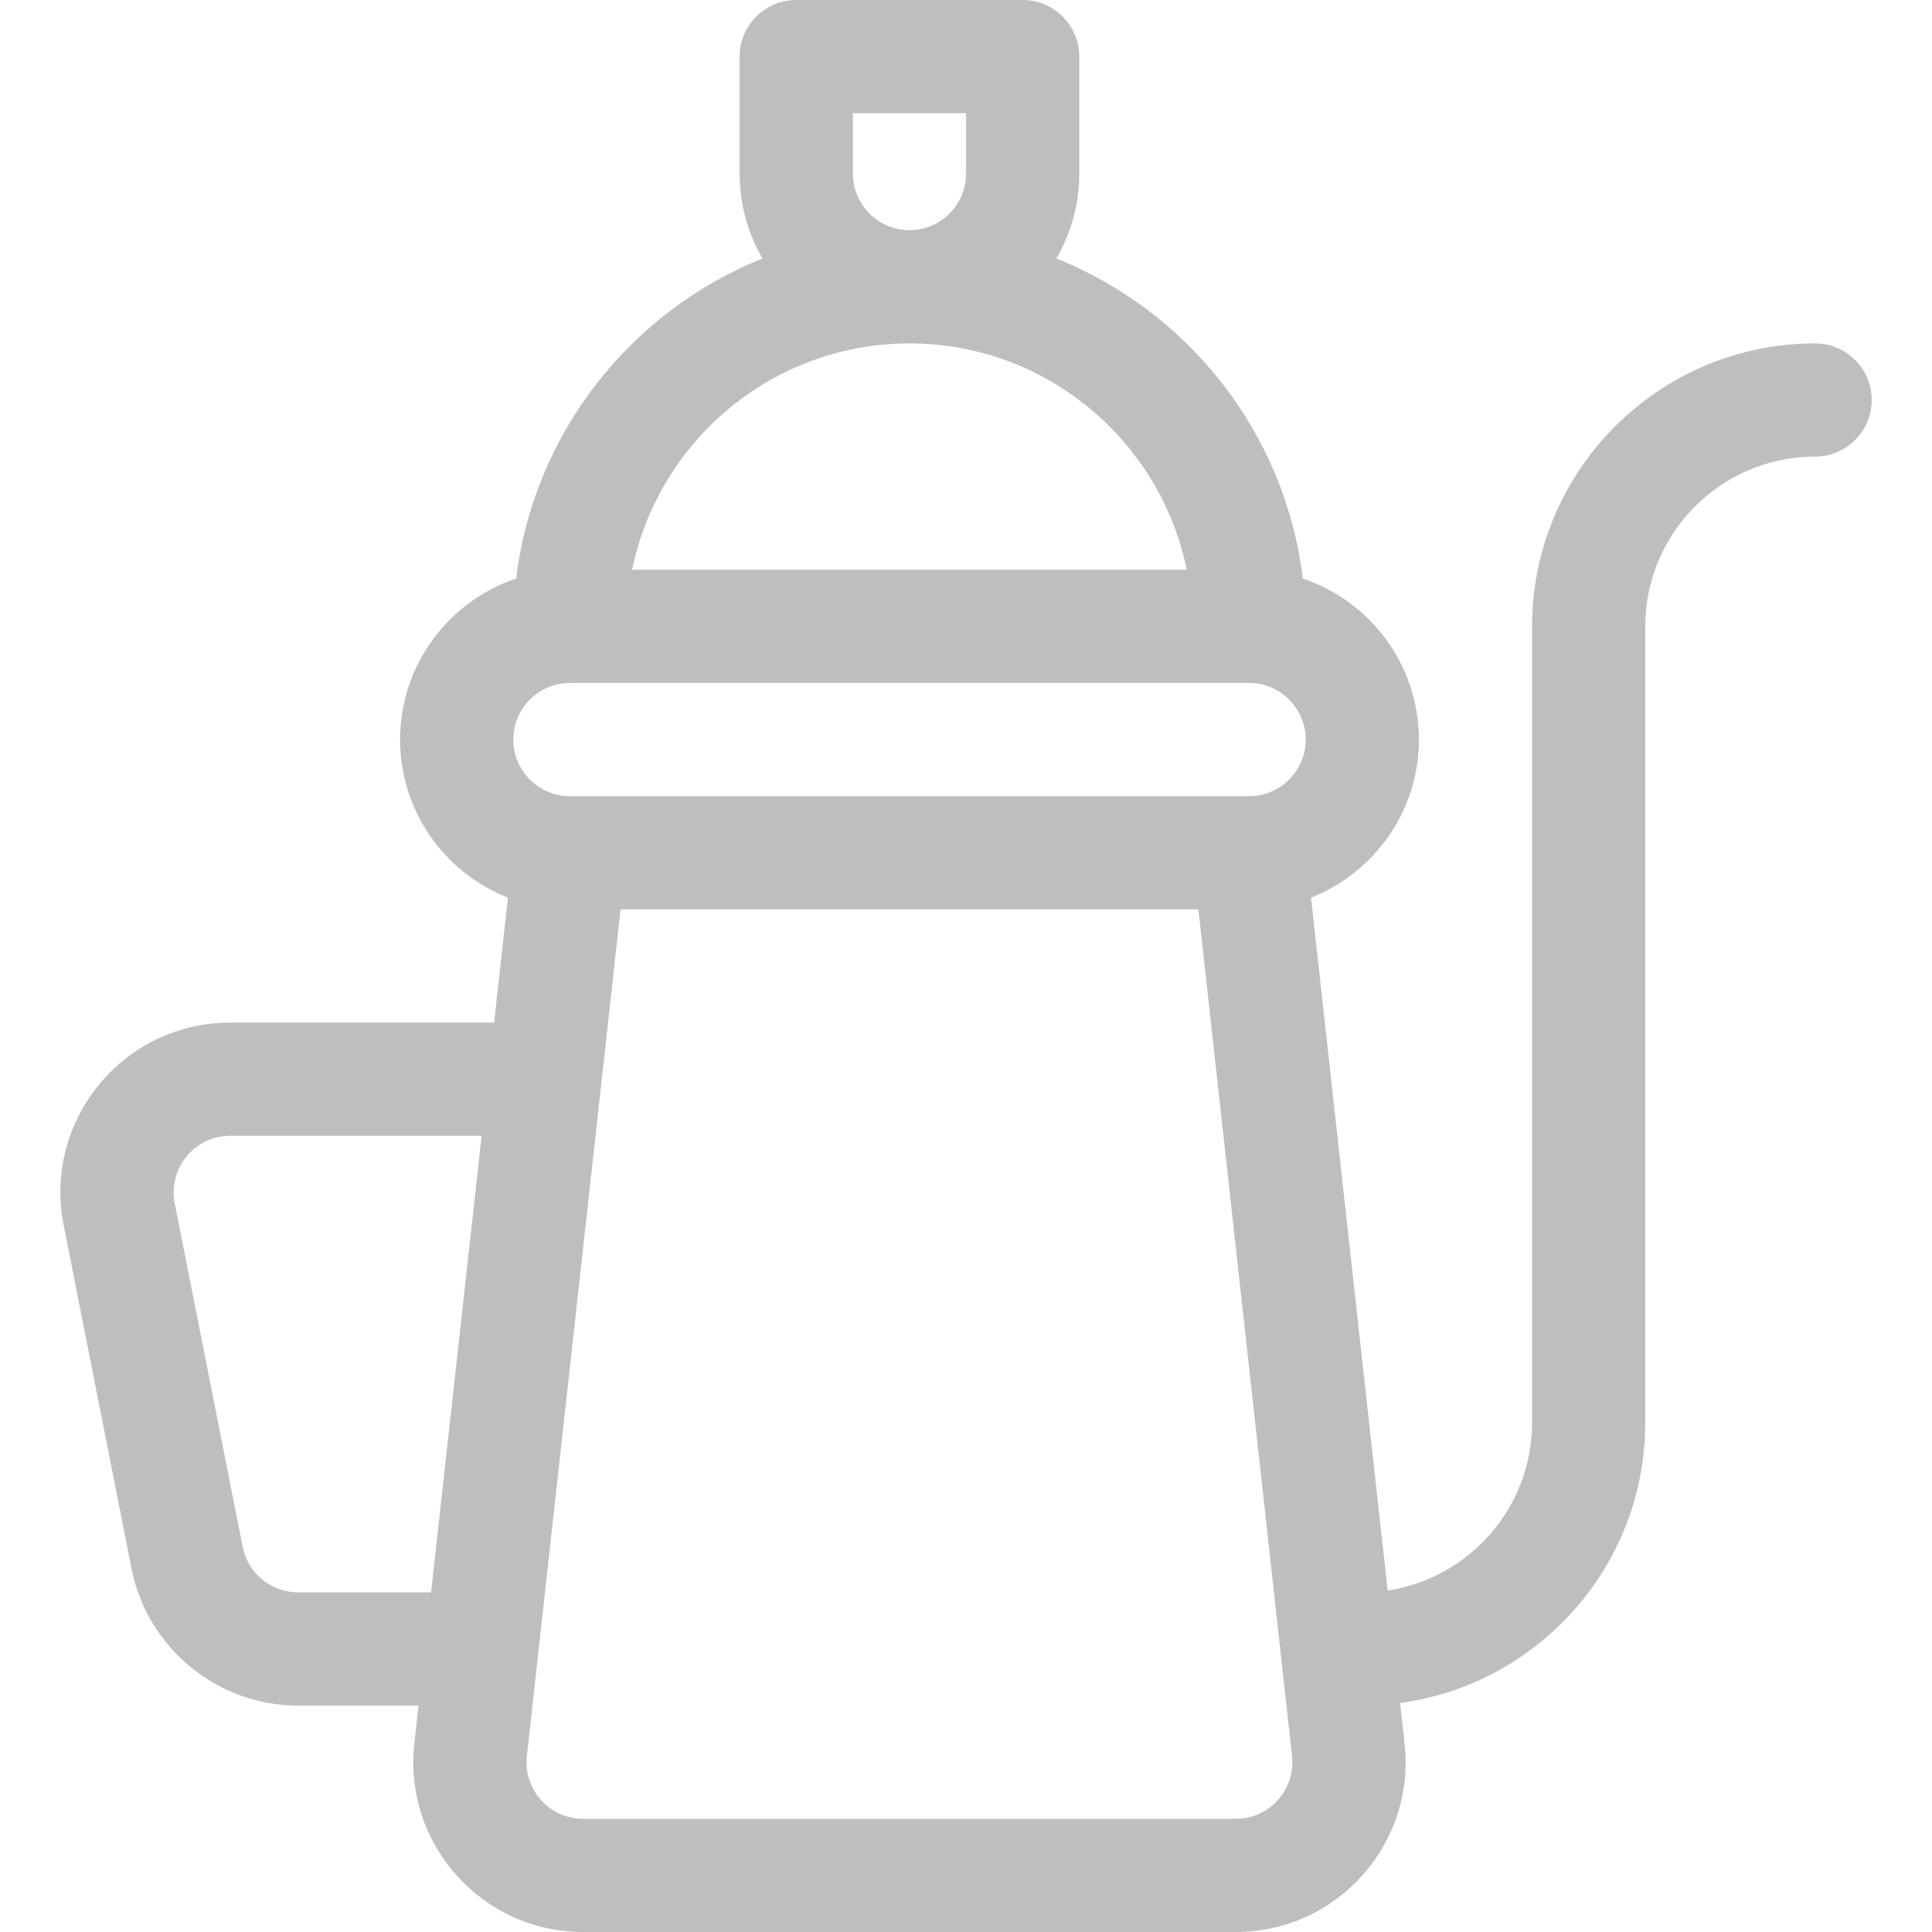 <svg width="24" height="24" viewBox="0 0 24 24" fill="none" xmlns="http://www.w3.org/2000/svg">
<g clip-path="url(#clip0_1321:5484)">
<path d="M22.548 4.266C20.609 4.266 19.032 5.843 19.032 7.781V17.672C19.032 18.728 18.252 19.605 17.238 19.758L16.286 11.151C17.069 10.843 17.626 10.079 17.626 9.188C17.626 8.258 17.021 7.467 16.184 7.187C15.965 5.377 14.76 3.867 13.123 3.211C13.303 2.9 13.407 2.54 13.407 2.156V0.703C13.407 0.315 13.092 0 12.704 0H9.892C9.503 0 9.188 0.315 9.188 0.703V2.156C9.188 2.54 9.292 2.9 9.472 3.211C7.836 3.867 6.631 5.377 6.412 7.187C5.575 7.467 4.97 8.258 4.97 9.188C4.97 10.079 5.526 10.843 6.31 11.151L6.138 12.703H2.86C1.527 12.703 0.531 13.923 0.792 15.225L1.635 19.492C1.832 20.474 2.702 21.188 3.704 21.188H5.199L5.147 21.658C5.009 22.902 5.983 24 7.244 24H15.352C16.611 24 17.587 22.904 17.448 21.658L17.392 21.155C19.11 20.925 20.438 19.451 20.438 17.672V7.781C20.438 6.618 21.385 5.672 22.548 5.672C22.936 5.672 23.251 5.357 23.251 4.969C23.251 4.58 22.936 4.266 22.548 4.266ZM10.595 2.156V1.406H12.001V2.156C12.001 2.544 11.685 2.859 11.298 2.859C10.91 2.859 10.595 2.544 10.595 2.156ZM11.298 4.266C12.995 4.266 14.416 5.475 14.742 7.078H7.853C8.18 5.475 9.6 4.266 11.298 4.266ZM7.079 8.484H15.517C15.904 8.484 16.22 8.8 16.22 9.188C16.22 9.575 15.904 9.891 15.517 9.891H15.512C15.511 9.891 15.511 9.891 15.51 9.891H7.085H7.084H7.079C6.691 9.891 6.376 9.575 6.376 9.188C6.376 8.8 6.691 8.484 7.079 8.484ZM3.704 19.781C3.37 19.781 3.08 19.544 3.015 19.218L2.171 14.95C2.084 14.515 2.417 14.109 2.86 14.109H5.983L5.355 19.781H3.704ZM15.352 22.594H7.244C6.824 22.594 6.499 22.23 6.545 21.813C6.622 21.118 7.672 11.628 7.709 11.297H14.887L16.05 21.813C16.096 22.226 15.775 22.594 15.352 22.594Z" fill="#BEBEBE"/>
</g>
<defs>
<clipPath id="clip0_1321:5484">
<rect width="24" height="24" fill="white"/>
</clipPath>
</defs>
</svg>
